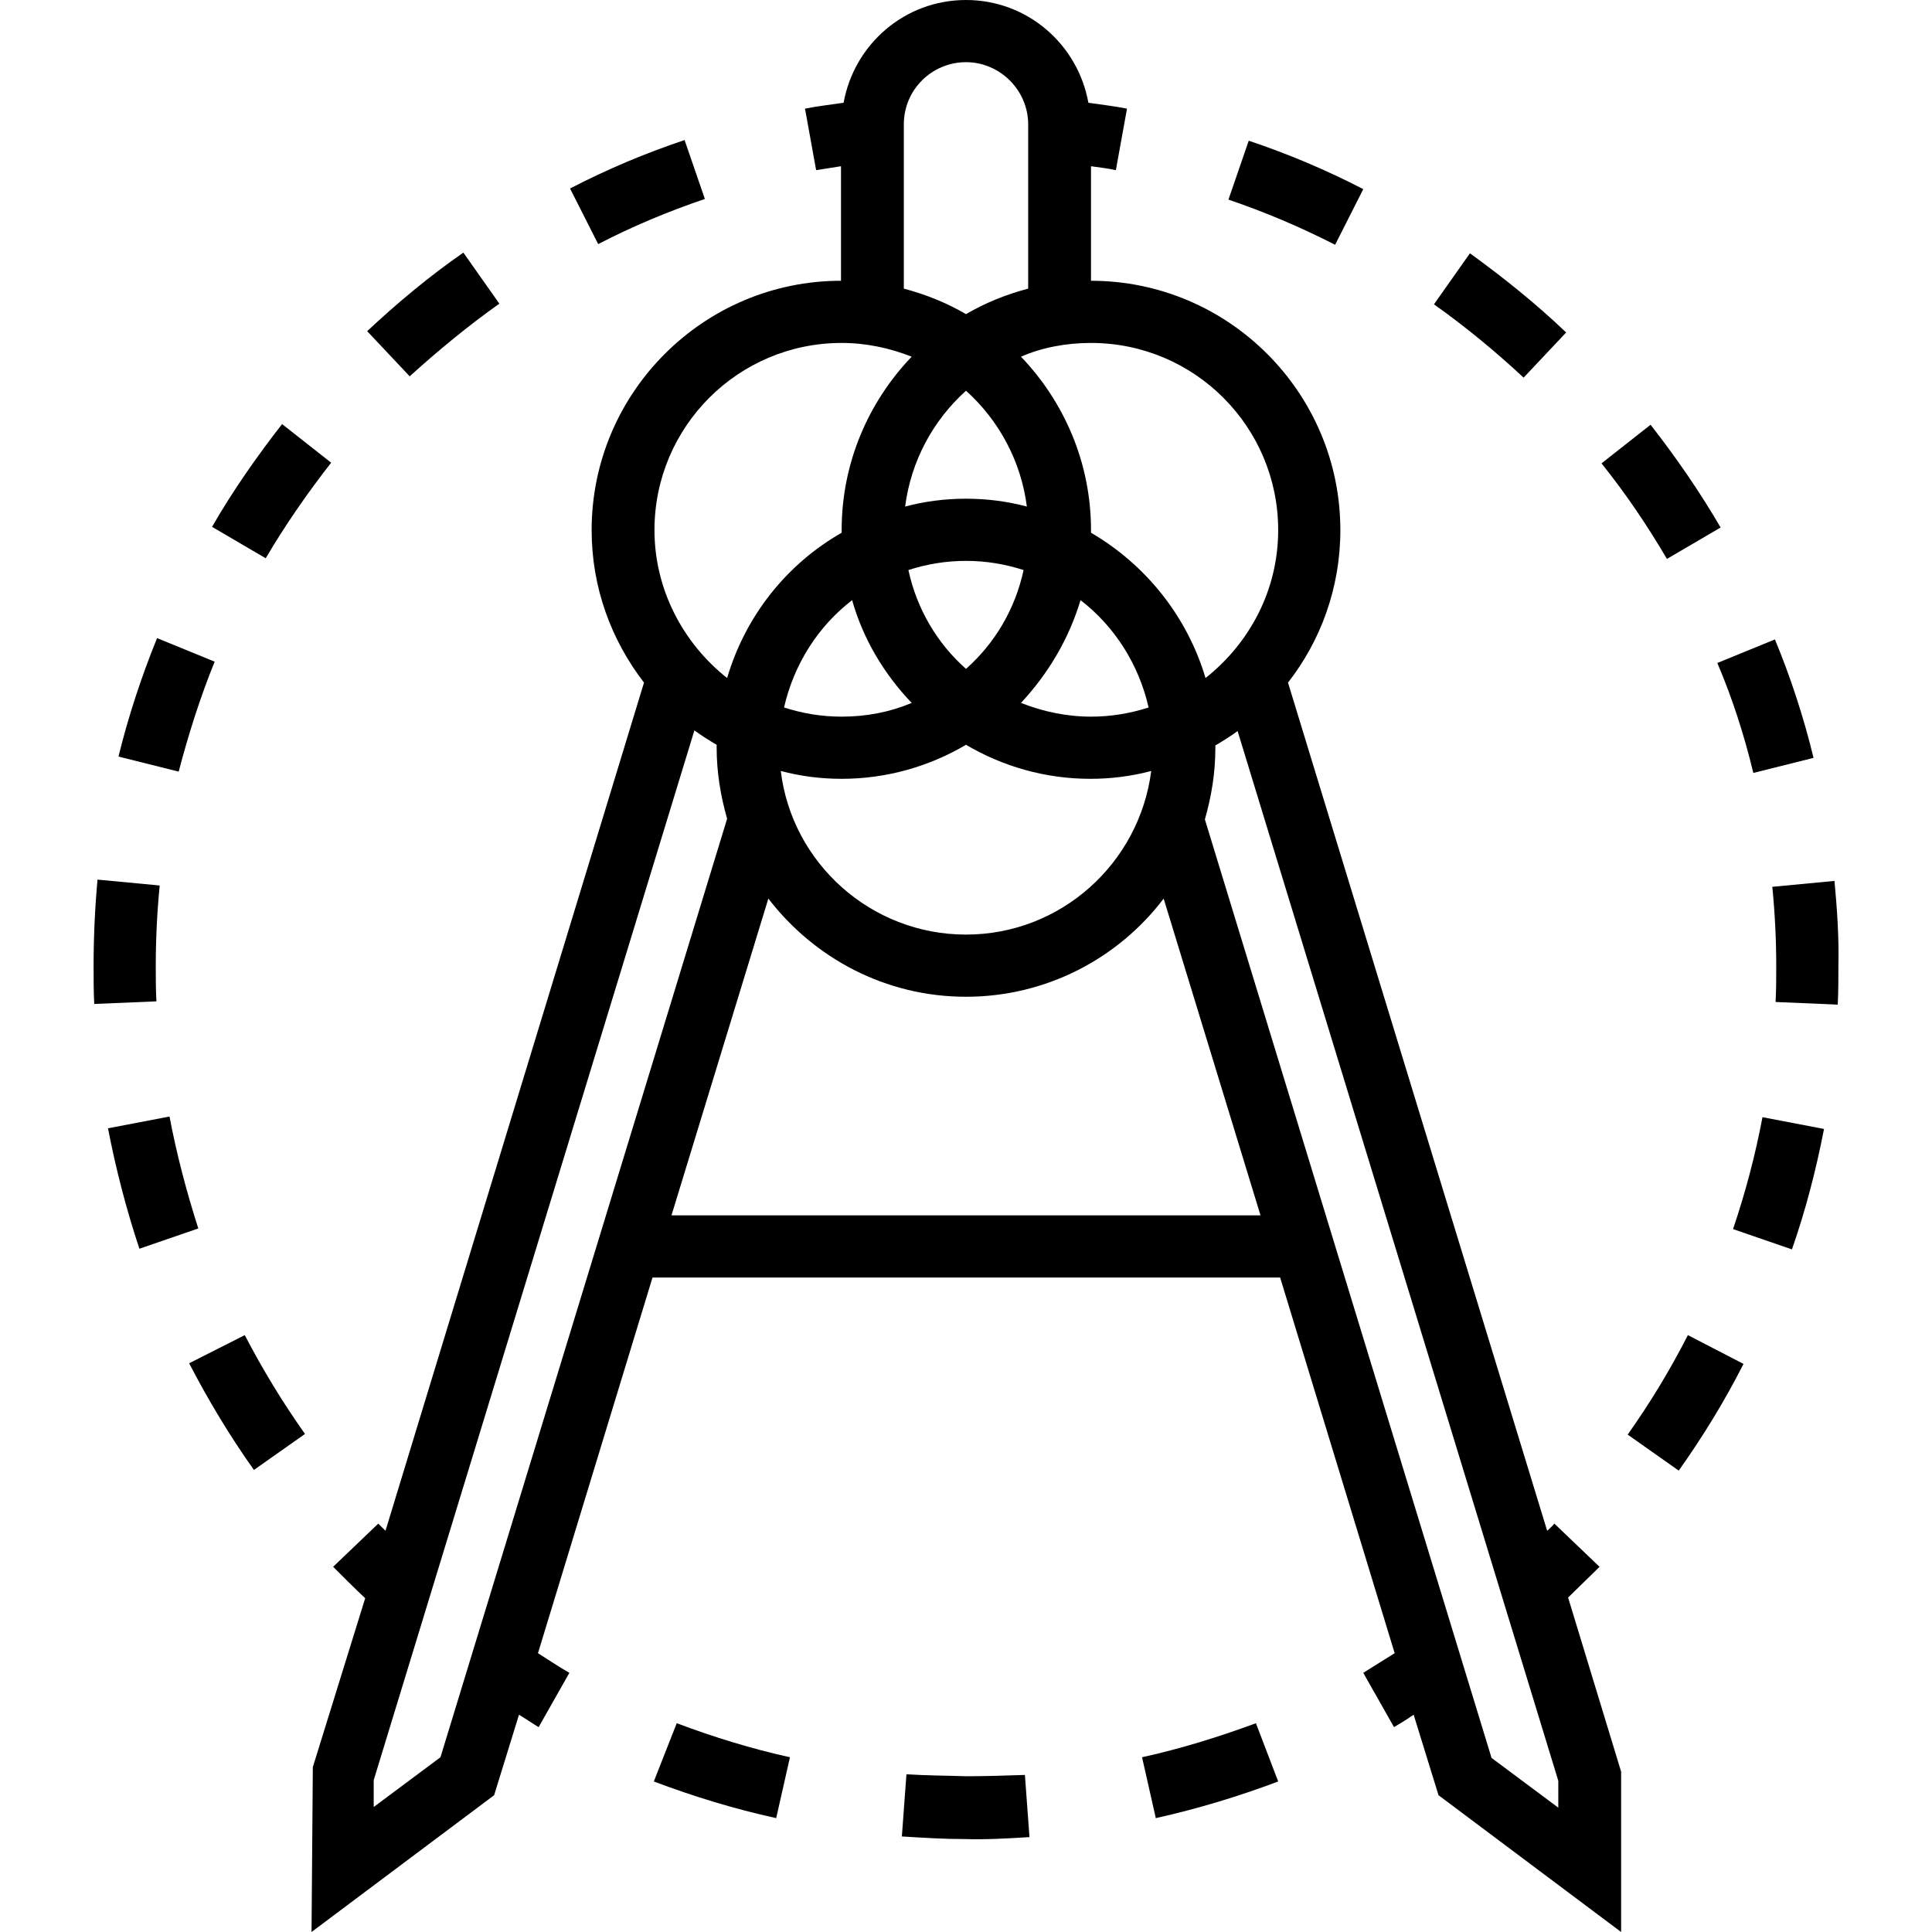<?xml version="1.0" encoding="utf-8"?>
<!-- Generator: Adobe Illustrator 21.0.2, SVG Export Plug-In . SVG Version: 6.00 Build 0)  -->
<svg version="1.1" id="Layer_1" xmlns="http://www.w3.org/2000/svg" xmlns:xlink="http://www.w3.org/1999/xlink" x="0px" y="0px"
	 viewBox="0 0 295.2 295.2" enable-background="new 0 0 295.2 295.2" xml:space="preserve">
<g>
	<g>
		<g>
			<path d="M244.4,239.4l-6.9-6.6c-0.3,0.4-0.7,0.7-1.1,1.1l-39.6-129.6c5-6.4,8-14.5,8-23.3c0-21-17.1-38.1-38.1-38.1V25.4
				c1.3,0.2,2.5,0.3,3.8,0.6l1.7-9.4c-2-0.4-3.9-0.6-5.9-0.9C164.7,6.8,157,0,147.6,0s-17.1,6.8-18.7,15.7c-2,0.3-3.9,0.5-5.9,0.9
				l1.7,9.4c1.3-0.2,2.5-0.4,3.8-0.6v17.5c-21,0-38.1,17.1-38.1,38.1c0,8.8,3,16.8,8,23.3L58.9,233.9c-0.4-0.4-0.7-0.7-1.1-1.1
				l-6.9,6.6c1.6,1.6,3.2,3.2,4.9,4.8L47.8,270l-0.2,25.2l27.9-20.9l3.8-12.3c1,0.6,2,1.3,3,1.9l4.7-8.3c-1.6-0.9-3.2-2-4.8-3
				l17.5-57.4h95.9l17.5,57.4c-1.6,1-3.2,2-4.8,3l4.7,8.3c1-0.6,2-1.2,3-1.9l3.8,12.3l27.9,20.9v-24.5l-8.1-26.6
				C241.1,242.6,242.8,241,244.4,239.4z M166.7,52.4c15.8,0,28.6,12.8,28.6,28.6c0,9.2-4.4,17.3-11.1,22.6
				c-2.8-9.4-9.1-17.3-17.5-22.2c0-0.1,0-0.3,0-0.4c0-10.3-4.1-19.6-10.7-26.5C159.2,53.1,162.9,52.4,166.7,52.4z M165.1,91.7
				c5.2,4,8.9,9.8,10.4,16.4c-2.8,0.9-5.7,1.4-8.8,1.4c-3.8,0-7.4-0.8-10.7-2.1C160.1,103,163.3,97.7,165.1,91.7z M147.6,102.2
				c-4.4-3.9-7.5-9.1-8.8-15.1c2.8-0.9,5.7-1.4,8.8-1.4s6,0.5,8.8,1.4C155.1,93.1,152,98.3,147.6,102.2z M147.6,76.2
				c-3.2,0-6.3,0.4-9.3,1.2c0.9-7,4.3-13.2,9.3-17.7c5,4.5,8.4,10.7,9.3,17.7C153.9,76.6,150.8,76.2,147.6,76.2z M139.3,107.4
				c-3.3,1.4-6.9,2.1-10.7,2.1c-3.1,0-6-0.5-8.8-1.4c1.5-6.6,5.2-12.4,10.4-16.4C131.9,97.7,135.1,103,139.3,107.4z M128.6,119
				c6.9,0,13.4-1.9,19-5.2c5.6,3.3,12.1,5.2,19,5.2c3.2,0,6.3-0.4,9.3-1.2c-1.8,14.1-13.8,25-28.3,25s-26.6-10.9-28.3-25
				C122.3,118.6,125.4,119,128.6,119z M138.1,19c0-5.3,4.3-9.5,9.5-9.5s9.5,4.3,9.5,9.5v25.1c-3.4,0.9-6.6,2.2-9.5,3.9
				c-2.9-1.7-6.1-3-9.5-3.9V19z M128.6,52.4c3.8,0,7.4,0.8,10.7,2.1c-6.6,6.9-10.7,16.2-10.7,26.5c0,0.1,0,0.3,0,0.4
				c-8.4,4.8-14.7,12.7-17.5,22.2C104.4,98.3,100,90.1,100,81C100,65.2,112.8,52.4,128.6,52.4z M67.3,268.5l-10.2,7.6v-4.1l49-160.4
				c1.1,0.8,2.2,1.5,3.4,2.2c0,0.1,0,0.3,0,0.4c0,3.8,0.6,7.4,1.6,10.9L67.3,268.5z M102.6,185.7l14.8-48.4c7,9.1,17.9,15,30.2,15
				c12.3,0,23.3-5.9,30.2-15l14.8,48.4H102.6z M238.1,276.2L238.1,276.2l-10.2-7.6l-43.8-143.4c1-3.5,1.6-7.1,1.6-10.9
				c0-0.1,0-0.3,0-0.4c1.2-0.7,2.3-1.4,3.4-2.2l49,160.4L238.1,276.2L238.1,276.2z"/>
			<path d="M208.3,28.9c-5.6-2.9-11.5-5.4-17.5-7.4l-3.1,9c5.6,1.9,11,4.2,16.3,6.9L208.3,28.9z"/>
			<path d="M262.9,80.6c-3.2-5.5-6.8-10.7-10.7-15.7l-7.5,5.9c3.7,4.6,7,9.5,10,14.6L262.9,80.6z"/>
			<path d="M239.3,50.8c-4.6-4.4-9.6-8.4-14.7-12.1l-5.5,7.8c4.8,3.4,9.4,7.2,13.7,11.2L239.3,50.8z"/>
			<path d="M267.9,118.1l9.2-2.3c-1.5-6.2-3.5-12.3-5.9-18.1l-8.8,3.6C264.7,106.7,266.5,112.3,267.9,118.1z"/>
			<path d="M280.3,134.6l-9.5,0.9c0.4,4,0.6,8.1,0.6,12.1c0,1.9,0,3.7-0.1,5.5l9.5,0.4c0.1-2,0.1-4,0.1-6
				C281,143.3,280.7,138.9,280.3,134.6z"/>
			<path d="M264.8,187.8l9,3.1c2.1-6,3.7-12.2,4.9-18.4l-9.4-1.8C268.2,176.5,266.7,182.2,264.8,187.8z"/>
			<path d="M248.7,219.2l7.8,5.5c3.7-5.2,7-10.6,9.9-16.3l-8.5-4.4C255.2,209.3,252.1,214.4,248.7,219.2z"/>
			<path d="M174.5,268.5l2.1,9.3c6.3-1.4,12.6-3.3,18.7-5.6l-3.4-8.9C186.2,265.4,180.4,267.2,174.5,268.5z"/>
			<path d="M147.6,271.4c-3-0.1-6-0.1-9.1-0.3l-0.7,9.5c3.2,0.2,6.4,0.4,9.6,0.4c3.4,0.1,6.6-0.1,9.9-0.3l-0.7-9.5
				C153.7,271.3,150.6,271.4,147.6,271.4z"/>
			<path d="M99.9,272.2c6.1,2.3,12.3,4.2,18.7,5.6l2.1-9.3c-5.9-1.3-11.7-3.1-17.3-5.2L99.9,272.2z"/>
			<path d="M107.7,30.4l-3.1-9c-6,2-11.9,4.5-17.5,7.4l4.3,8.5C96.6,34.6,102.1,32.3,107.7,30.4z"/>
			<path d="M50.6,70.7l-7.5-5.9c-3.9,5-7.6,10.3-10.7,15.7l8.2,4.8C43.6,80.2,47,75.3,50.6,70.7z"/>
			<path d="M28.9,208.3c2.9,5.6,6.2,11.1,9.9,16.3l7.8-5.5c-3.4-4.8-6.5-9.9-9.2-15.1L28.9,208.3z"/>
			<path d="M25.9,170.6l-9.4,1.8c1.2,6.2,2.8,12.4,4.8,18.4l9-3.1C28.5,182.1,27,176.4,25.9,170.6z"/>
			<path d="M23.8,147.6c0-4.1,0.2-8.2,0.6-12.3l-9.5-0.9c-0.4,4.4-0.6,8.8-0.6,13.2c0,1.9,0,3.9,0.1,5.8l9.5-0.4
				C23.8,151.2,23.8,149.4,23.8,147.6z"/>
			<path d="M76.3,46.4l-5.5-7.8c-5.2,3.6-10.1,7.7-14.7,12l6.5,6.9C66.9,53.6,71.5,49.8,76.3,46.4z"/>
			<path d="M32.8,101.1L24,97.5c-2.4,5.9-4.4,12-5.9,18.1l9.2,2.3C28.8,112.2,30.6,106.5,32.8,101.1z"/>
		</g>
	</g>
</g>
</svg>

